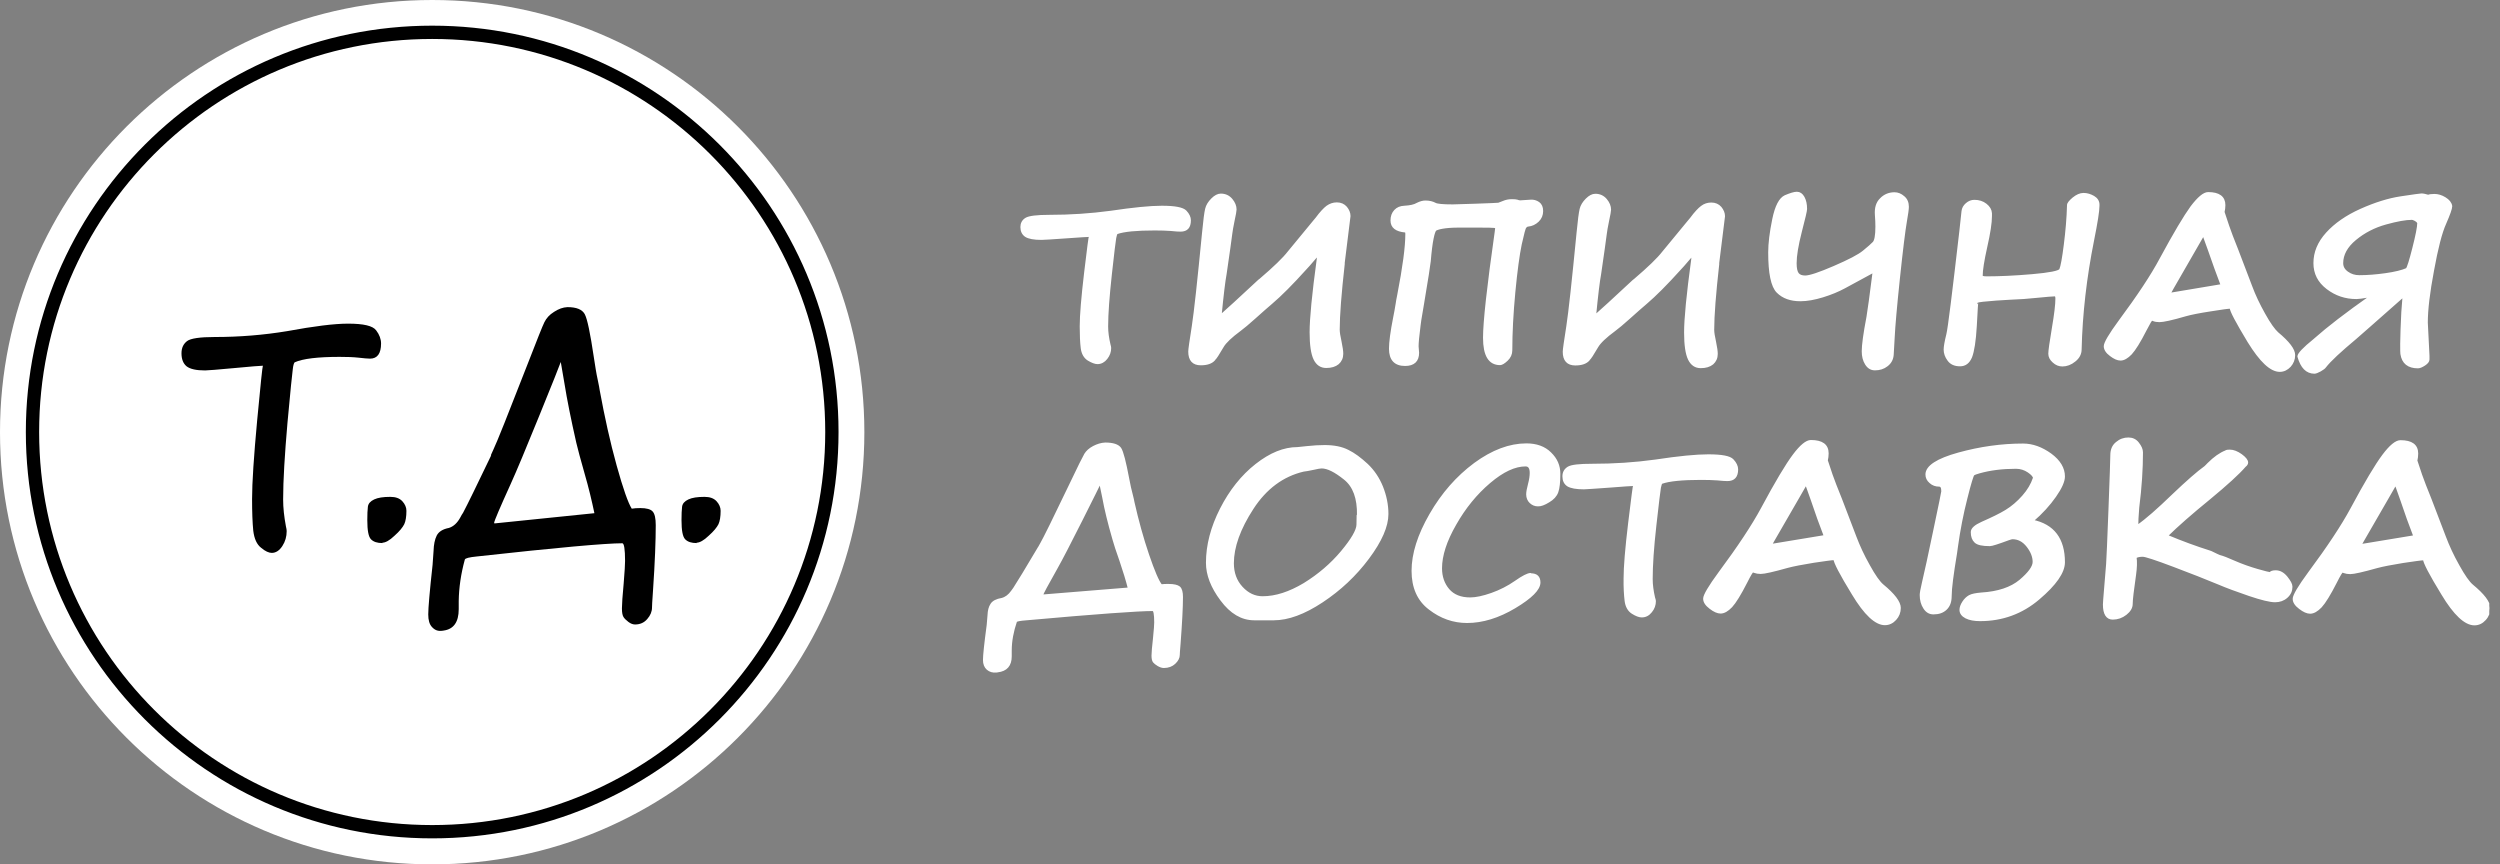 <svg width="188" height="65" viewBox="0 0 188 65" fill="none" xmlns="http://www.w3.org/2000/svg">
<rect x="0" y="0" width="188" height="65" fill="#808080" stroke="none"/>
<g clip-path="url(#clip0_1340_8916)">
<path fill-rule="evenodd" clip-rule="evenodd" d="M32.5 0C50.45 0 65 14.55 65 32.5C65 50.45 50.45 65 32.5 65C14.55 65 0 50.45 0 32.5C0 14.55 14.55 0 32.5 0Z" fill="white"/>
<path d="M22.165 27.236C22.105 27.295 22.046 27.473 22.017 27.768C21.972 28.064 21.839 29.395 21.617 31.805C21.41 34.2 21.292 36.122 21.292 37.557C21.292 38.193 21.366 38.858 21.499 39.568C21.544 39.745 21.558 39.863 21.558 39.937C21.558 40.351 21.455 40.721 21.233 41.061C21.011 41.401 20.745 41.578 20.435 41.578C20.228 41.578 19.947 41.46 19.636 41.194C19.311 40.943 19.119 40.514 19.045 39.908C18.985 39.301 18.956 38.503 18.956 37.527C18.956 36.285 19.089 34.304 19.34 31.598C19.592 28.892 19.74 27.532 19.769 27.502C19.592 27.502 18.882 27.561 17.61 27.68C16.339 27.798 15.614 27.857 15.422 27.857C14.757 27.857 14.298 27.753 14.032 27.547C13.781 27.34 13.648 27.014 13.648 26.571C13.648 26.171 13.781 25.876 14.062 25.654C14.328 25.447 15.038 25.343 16.147 25.343C17.995 25.343 19.828 25.195 21.603 24.9C23.614 24.53 25.137 24.338 26.172 24.338C27.34 24.338 28.035 24.5 28.286 24.841C28.537 25.166 28.656 25.506 28.656 25.831C28.656 26.585 28.375 26.97 27.828 26.97C27.65 26.97 27.355 26.94 26.955 26.896C26.556 26.852 26.068 26.837 25.536 26.837C23.909 26.837 22.771 26.97 22.15 27.251L22.165 27.236ZM28.759 40.839C28.375 40.839 28.094 40.751 27.902 40.558C27.709 40.366 27.621 39.893 27.621 39.109C27.621 38.68 27.635 38.34 27.665 38.104C27.695 37.867 27.857 37.69 28.138 37.557C28.419 37.424 28.818 37.364 29.351 37.364C29.75 37.364 30.046 37.468 30.253 37.69C30.46 37.912 30.563 38.163 30.563 38.414C30.563 38.858 30.504 39.198 30.4 39.42C30.282 39.656 30.046 39.952 29.661 40.292C29.291 40.647 28.981 40.81 28.759 40.81V40.839ZM36.906 34.23V34.245C36.98 34.082 37.054 33.934 37.113 33.786C37.35 33.298 38.208 31.154 39.686 27.354C40.381 25.565 40.795 24.515 40.943 24.22C41.091 23.924 41.327 23.658 41.667 23.451C42.008 23.229 42.333 23.111 42.673 23.096C43.353 23.096 43.782 23.273 43.974 23.628C44.166 23.983 44.388 25.062 44.654 26.852C44.758 27.532 44.846 28.108 44.95 28.567C45.039 28.981 45.083 29.232 45.098 29.35C45.468 31.361 45.882 33.239 46.37 34.999C46.857 36.758 47.242 37.838 47.508 38.252C47.685 38.222 47.907 38.207 48.159 38.207C48.617 38.207 48.928 38.296 49.075 38.459C49.238 38.636 49.312 38.976 49.312 39.494C49.312 40.617 49.253 42.259 49.105 44.432C49.046 45.201 49.031 45.615 49.031 45.689C49.031 45.985 48.913 46.281 48.676 46.547C48.44 46.828 48.129 46.961 47.759 46.961C47.597 46.961 47.434 46.902 47.257 46.769C47.079 46.635 46.961 46.517 46.887 46.399C46.813 46.281 46.769 46.074 46.769 45.748C46.769 45.438 46.813 44.802 46.902 43.856C46.976 42.983 47.005 42.421 47.005 42.185C47.005 41.298 46.931 40.854 46.798 40.854C45.541 40.854 41.889 41.179 35.871 41.845C35.28 41.904 34.984 41.978 34.955 42.081C34.659 43.161 34.511 44.196 34.496 45.201V45.807C34.496 46.783 34.112 47.316 33.358 47.419L33.254 47.434C32.944 47.478 32.707 47.389 32.5 47.168C32.293 46.961 32.204 46.635 32.204 46.207C32.204 45.733 32.308 44.491 32.53 42.48C32.559 42.096 32.589 41.741 32.604 41.431C32.618 40.958 32.692 40.573 32.84 40.277C32.988 39.982 33.298 39.789 33.757 39.701C34.097 39.597 34.393 39.331 34.629 38.888C34.688 38.769 34.748 38.666 34.822 38.562C35.162 37.926 35.856 36.492 36.936 34.245L36.906 34.23ZM37.187 39.361L44.699 38.592C44.506 37.675 44.27 36.669 43.959 35.605C43.649 34.54 43.457 33.771 43.338 33.298C42.939 31.539 42.643 30.06 42.451 28.862L42.17 27.221C42.081 27.487 41.534 28.848 40.544 31.287C39.553 33.727 38.843 35.428 38.4 36.403C37.587 38.193 37.172 39.168 37.158 39.316L37.172 39.346L37.187 39.361ZM52.388 40.839C52.003 40.839 51.722 40.751 51.53 40.558C51.338 40.366 51.249 39.893 51.249 39.109C51.249 38.68 51.264 38.34 51.293 38.104C51.323 37.867 51.486 37.69 51.766 37.557C52.047 37.424 52.447 37.364 52.979 37.364C53.378 37.364 53.674 37.468 53.881 37.69C54.088 37.912 54.191 38.163 54.191 38.414C54.191 38.858 54.132 39.198 54.029 39.42C53.91 39.656 53.674 39.952 53.289 40.292C52.92 40.647 52.609 40.81 52.388 40.81V40.839Z" fill="black"/>
<path d="M62.558 32.487C62.558 49.087 49.1 62.545 32.5 62.545C15.9 62.545 2.443 49.087 2.443 32.487C2.443 15.887 15.9 2.43 32.5 2.43C49.1 2.43 62.558 15.887 62.558 32.487Z" stroke="black"/>
<path d="M83.987 17.529C83.937 17.567 83.899 17.694 83.861 17.884C83.823 18.087 83.709 18.999 83.531 20.634C83.354 22.269 83.252 23.575 83.252 24.551C83.252 24.982 83.316 25.438 83.43 25.919C83.468 26.034 83.48 26.122 83.48 26.173C83.48 26.452 83.392 26.705 83.201 26.946C83.024 27.174 82.796 27.301 82.53 27.301C82.352 27.301 82.124 27.212 81.845 27.047C81.567 26.87 81.402 26.578 81.351 26.173C81.3 25.755 81.275 25.222 81.275 24.551C81.275 23.701 81.389 22.358 81.605 20.52C81.82 18.683 81.947 17.757 81.972 17.732C81.82 17.732 81.224 17.77 80.16 17.846C79.095 17.922 78.474 17.96 78.309 17.96C77.752 17.96 77.359 17.884 77.143 17.745C76.928 17.605 76.814 17.377 76.814 17.073C76.814 16.807 76.928 16.591 77.156 16.452C77.384 16.312 77.967 16.236 78.918 16.236C80.477 16.236 82.01 16.135 83.518 15.932C85.217 15.679 86.497 15.552 87.371 15.552C88.347 15.552 88.943 15.666 89.158 15.894C89.374 16.122 89.475 16.35 89.475 16.566C89.475 17.085 89.247 17.339 88.778 17.339C88.626 17.339 88.385 17.326 88.043 17.288C87.701 17.263 87.295 17.25 86.839 17.25C85.47 17.25 84.52 17.339 83.987 17.529ZM101.047 19.823C100.793 22.079 100.666 23.727 100.666 24.791C100.666 24.994 100.717 25.298 100.806 25.704C100.895 26.122 100.933 26.414 100.933 26.604C100.933 26.908 100.819 27.149 100.616 27.326C100.4 27.504 100.109 27.592 99.729 27.592C99.336 27.592 99.044 27.39 98.854 26.997C98.664 26.604 98.563 25.932 98.563 24.994C98.563 23.955 98.74 22.13 99.095 19.519L99.133 19.126C99.07 19.189 98.993 19.278 98.917 19.367C98.512 19.849 98.258 20.127 98.17 20.216L98.182 20.203C97.156 21.344 96.294 22.206 95.622 22.776C95.293 23.055 94.874 23.423 94.367 23.879C93.86 24.335 93.493 24.639 93.252 24.817C92.58 25.311 92.137 25.729 91.947 26.059C91.617 26.629 91.402 26.959 91.3 27.035H91.313C91.11 27.276 90.768 27.39 90.299 27.39C89.729 27.39 89.437 27.073 89.437 26.439C89.437 26.287 89.526 25.653 89.703 24.538C89.868 23.473 90.122 21.129 90.476 17.491C90.565 16.566 90.641 15.983 90.705 15.717C90.768 15.451 90.92 15.21 91.148 14.982C91.376 14.754 91.592 14.639 91.807 14.639C92.137 14.639 92.403 14.766 92.606 15.007C92.808 15.248 92.91 15.501 92.91 15.755C92.91 15.856 92.859 16.135 92.758 16.604C92.669 17.06 92.606 17.377 92.593 17.542C92.593 17.555 92.542 17.935 92.441 18.657L92.162 20.596C92.061 21.129 91.934 22.18 91.782 23.752C92.276 23.321 93.176 22.497 94.494 21.268C94.646 21.129 94.735 21.04 94.786 21.015C95.825 20.127 96.535 19.443 96.915 18.949C96.953 18.911 97.587 18.137 98.816 16.642C98.917 16.515 98.981 16.439 99.006 16.414C99.323 15.983 99.602 15.691 99.805 15.539C100.02 15.387 100.261 15.299 100.527 15.299C100.819 15.299 101.047 15.4 101.224 15.603C101.389 15.805 101.478 16.021 101.478 16.249L101.034 19.836L101.047 19.823ZM107.51 19.671V19.658C107.485 19.924 107.32 20.989 107.004 22.865C106.889 23.549 106.813 23.955 106.801 24.069L106.75 24.449C106.649 25.235 106.598 25.767 106.598 26.046L106.636 26.528C106.636 27.136 106.306 27.44 105.66 27.44C104.912 27.44 104.532 27.035 104.532 26.224C104.532 25.742 104.633 24.956 104.849 23.866C104.912 23.562 104.976 23.207 105.039 22.814C105.052 22.7 105.09 22.485 105.153 22.18C105.559 20.089 105.761 18.568 105.761 17.605C105.761 17.466 105.736 17.402 105.673 17.402C104.988 17.339 104.646 17.073 104.646 16.579C104.646 16.274 104.735 16.034 104.912 15.844C105.09 15.653 105.318 15.565 105.609 15.552C106.04 15.527 106.357 15.463 106.585 15.324C106.813 15.21 107.016 15.159 107.194 15.159C107.485 15.159 107.726 15.222 107.916 15.324C108.068 15.412 108.512 15.451 109.247 15.451C109.26 15.451 109.817 15.438 110.933 15.4C112.048 15.362 112.631 15.336 112.694 15.324C112.758 15.299 112.859 15.26 113.024 15.197C113.252 15.096 113.467 15.058 113.695 15.058C113.873 15.058 114.012 15.07 114.101 15.096C114.177 15.134 114.253 15.146 114.329 15.146L115.115 15.096C115.318 15.083 115.521 15.134 115.698 15.26C115.875 15.387 115.964 15.59 115.964 15.869C115.964 16.16 115.863 16.414 115.647 16.617C115.432 16.819 115.191 16.933 114.912 16.959C114.849 16.959 114.785 16.997 114.709 17.073C114.646 17.136 114.532 17.567 114.355 18.366C114.19 19.164 114.025 20.368 113.873 21.965C113.721 23.575 113.645 25.032 113.645 26.338C113.645 26.629 113.531 26.87 113.315 27.073C113.1 27.276 112.922 27.377 112.808 27.377C111.997 27.377 111.604 26.718 111.604 25.4C111.604 24.208 111.896 21.559 112.479 17.466C112.504 17.276 112.517 17.174 112.517 17.149C112.517 17.111 112.466 17.073 112.377 17.06C112.289 17.047 111.883 17.035 111.186 17.035H109.703C109.158 17.035 108.74 17.073 108.461 17.123C108.182 17.174 108.005 17.238 107.941 17.288C107.878 17.352 107.802 17.555 107.726 17.935C107.65 18.302 107.574 18.885 107.51 19.671ZM129.209 19.836C128.955 22.092 128.828 23.739 128.828 24.804C128.828 25.007 128.879 25.311 128.968 25.717C129.057 26.135 129.095 26.426 129.095 26.616C129.095 26.921 128.98 27.162 128.778 27.339C128.562 27.516 128.271 27.605 127.891 27.605C127.498 27.605 127.206 27.402 127.016 27.009C126.826 26.616 126.724 25.945 126.724 25.007C126.724 23.968 126.902 22.142 127.257 19.532L127.295 19.139C127.231 19.202 127.155 19.291 127.079 19.38C126.674 19.861 126.42 20.14 126.332 20.229L126.344 20.216C125.318 21.357 124.456 22.219 123.784 22.789C123.455 23.068 123.036 23.435 122.529 23.892C122.022 24.348 121.655 24.652 121.414 24.829C120.742 25.324 120.299 25.742 120.109 26.072C119.779 26.642 119.564 26.971 119.462 27.047H119.475C119.272 27.288 118.93 27.402 118.461 27.402C117.891 27.402 117.599 27.085 117.599 26.452C117.599 26.3 117.688 25.666 117.865 24.551C118.03 23.486 118.284 21.141 118.638 17.504C118.727 16.579 118.803 15.995 118.867 15.729C118.93 15.463 119.082 15.222 119.31 14.994C119.538 14.766 119.754 14.652 119.969 14.652C120.299 14.652 120.565 14.779 120.768 15.02C120.97 15.26 121.072 15.514 121.072 15.767C121.072 15.869 121.021 16.148 120.92 16.617C120.831 17.073 120.768 17.39 120.755 17.555C120.755 17.567 120.704 17.947 120.603 18.67L120.324 20.609C120.223 21.141 120.096 22.193 119.944 23.765C120.438 23.334 121.338 22.51 122.656 21.281C122.808 21.141 122.897 21.052 122.948 21.027C123.987 20.14 124.697 19.456 125.077 18.961C125.115 18.923 125.749 18.15 126.978 16.655C127.079 16.528 127.143 16.452 127.168 16.427C127.485 15.995 127.764 15.704 127.967 15.552C128.182 15.387 128.423 15.311 128.689 15.311C128.98 15.311 129.209 15.412 129.386 15.615C129.551 15.818 129.64 16.034 129.64 16.262L129.196 19.849L129.209 19.836ZM140.945 20.393C140.78 20.482 140.032 20.888 138.702 21.61C138.233 21.864 137.688 22.092 137.067 22.282C136.446 22.472 135.888 22.573 135.394 22.573C134.659 22.573 134.088 22.371 133.67 21.952C133.252 21.534 133.049 20.546 133.049 18.974C133.049 18.315 133.15 17.478 133.353 16.49C133.556 15.501 133.86 14.931 134.253 14.754C134.646 14.589 134.937 14.5 135.127 14.5C135.33 14.5 135.495 14.614 135.622 14.842C135.748 15.07 135.812 15.362 135.812 15.717C135.812 15.844 135.685 16.401 135.419 17.415C135.153 18.454 135.026 19.24 135.026 19.798C135.026 20.191 135.089 20.457 135.203 20.596C135.318 20.736 135.508 20.799 135.748 20.799C136.091 20.799 136.813 20.558 137.928 20.077C139.044 19.595 139.779 19.215 140.146 18.911C140.514 18.619 140.755 18.391 140.894 18.252C141.034 18.112 141.11 17.707 141.11 17.035C141.11 16.769 141.097 16.477 141.072 16.16C141.034 15.653 141.148 15.248 141.439 14.969C141.718 14.677 142.073 14.538 142.466 14.538C142.707 14.538 142.935 14.627 143.15 14.817C143.366 14.994 143.467 15.248 143.467 15.552C143.467 15.717 143.416 16.097 143.315 16.667C143.201 17.326 143.023 18.746 142.795 20.913C142.567 23.08 142.44 24.551 142.402 25.336C142.377 25.894 142.352 26.338 142.326 26.68C142.301 27.009 142.162 27.276 141.895 27.478C141.642 27.681 141.338 27.77 140.996 27.77C140.704 27.77 140.489 27.63 140.324 27.364C140.159 27.098 140.083 26.781 140.083 26.414C140.083 25.957 140.197 25.096 140.438 23.841C140.514 23.385 140.679 22.231 140.907 20.393H140.945ZM157.801 15.463C157.801 15.869 157.662 16.731 157.396 18.061C156.838 20.85 156.521 23.6 156.458 26.274C156.458 26.604 156.306 26.895 156.014 27.123C155.723 27.364 155.406 27.478 155.089 27.478C154.848 27.478 154.62 27.39 154.418 27.2C154.215 27.022 154.113 26.819 154.113 26.604C154.113 26.376 154.202 25.742 154.379 24.69C154.557 23.651 154.646 22.903 154.646 22.459C154.646 22.295 154.608 22.206 154.532 22.206C154.367 22.206 153.911 22.244 153.137 22.32C152.364 22.396 151.87 22.434 151.642 22.434C151.49 22.434 150.983 22.472 150.121 22.523C149.272 22.586 148.803 22.637 148.701 22.688C148.676 22.688 148.638 23.296 148.575 24.513C148.511 25.641 148.385 26.426 148.22 26.845C148.042 27.263 147.776 27.466 147.396 27.466C147.003 27.466 146.712 27.339 146.522 27.073C146.331 26.819 146.243 26.553 146.243 26.287C146.243 26.084 146.306 25.704 146.445 25.146C146.56 24.69 146.876 22.117 147.421 17.402L147.586 15.882C147.611 15.666 147.713 15.489 147.89 15.336C148.068 15.184 148.258 15.108 148.473 15.108C148.803 15.108 149.094 15.197 149.335 15.387C149.576 15.577 149.703 15.793 149.715 16.046V16.249C149.715 16.743 149.601 17.516 149.361 18.568C149.132 19.595 149.018 20.317 149.018 20.748C149.018 20.824 149.145 20.862 149.399 20.862C150.362 20.862 151.502 20.812 152.821 20.698C154.126 20.584 154.836 20.444 154.937 20.279C155.039 20.039 155.153 19.405 155.279 18.404C155.406 17.39 155.495 16.401 155.52 15.425C155.52 15.299 155.66 15.134 155.913 14.918C156.179 14.703 156.433 14.589 156.686 14.589C156.94 14.589 157.193 14.665 157.434 14.804C157.675 14.944 157.801 15.146 157.801 15.387V15.438V15.463ZM167.751 23.144L167.763 23.131C167.586 23.131 167.079 23.195 166.242 23.334C165.406 23.461 164.772 23.587 164.367 23.701C163.327 24.006 162.668 24.145 162.39 24.145C162.212 24.145 162.06 24.12 161.933 24.069H161.946C161.87 24.044 161.819 24.031 161.819 24.031C161.769 24.031 161.616 24.284 161.35 24.804C160.894 25.704 160.526 26.287 160.248 26.591C159.969 26.883 159.703 27.035 159.462 27.035C159.246 27.035 158.993 26.921 158.714 26.705C158.423 26.49 158.283 26.262 158.283 26.034C158.283 25.793 158.651 25.159 159.398 24.145C160.78 22.282 161.819 20.723 162.491 19.456C163.518 17.555 164.291 16.262 164.798 15.565C165.317 14.88 165.736 14.525 166.052 14.525C166.864 14.525 167.269 14.829 167.269 15.425C167.269 15.615 167.244 15.78 167.206 15.945C167.459 16.743 167.675 17.339 167.827 17.745C167.877 17.846 168.359 19.101 169.284 21.534C169.525 22.193 169.855 22.89 170.26 23.613C170.666 24.348 171.008 24.817 171.261 25.045C172.098 25.742 172.516 26.287 172.516 26.705C172.516 27.022 172.402 27.301 172.199 27.529C171.984 27.757 171.73 27.884 171.439 27.884C170.767 27.884 169.994 27.149 169.094 25.691C168.207 24.221 167.751 23.372 167.751 23.131V23.144ZM167.079 21.458C166.762 20.634 166.445 19.747 166.116 18.797C165.85 18.049 165.71 17.669 165.697 17.643C165.659 17.707 164.899 19.037 163.391 21.648C163.264 21.876 163.175 22.028 163.137 22.105L167.079 21.445V21.458ZM184.328 15.501C184.328 15.679 184.176 16.11 183.872 16.807C183.568 17.478 183.264 18.657 182.96 20.33C182.643 22.003 182.491 23.308 182.491 24.259L182.617 26.756V27.035C182.617 27.162 182.516 27.288 182.326 27.415C182.136 27.542 181.958 27.618 181.832 27.618C181.109 27.618 180.691 27.288 180.59 26.616L180.577 26.376C180.564 26.198 180.577 25.679 180.602 24.779C180.628 23.879 180.678 23.042 180.754 22.244C180.488 22.472 179.639 23.22 178.182 24.513C177.599 25.032 177.244 25.336 177.142 25.425C175.989 26.388 175.216 27.098 174.836 27.592C174.798 27.656 174.671 27.744 174.481 27.858C174.291 27.96 174.138 28.023 174.05 28.023C173.467 28.023 173.074 27.618 172.846 26.807C172.846 26.616 173.239 26.198 174.024 25.564L174.126 25.476C175.038 24.665 176.432 23.587 178.321 22.257C178.258 22.257 178.182 22.269 178.093 22.295C177.649 22.371 177.358 22.409 177.206 22.409C176.382 22.409 175.659 22.168 175.013 21.674C174.367 21.179 174.05 20.558 174.05 19.785C174.05 18.987 174.354 18.239 174.988 17.542C175.609 16.857 176.458 16.262 177.535 15.78C178.612 15.299 179.614 14.982 180.552 14.842C181.489 14.703 181.996 14.627 182.098 14.627C182.225 14.627 182.389 14.665 182.605 14.728C182.681 14.69 182.833 14.665 183.061 14.665C183.327 14.665 183.593 14.741 183.86 14.906C184.126 15.07 184.29 15.26 184.328 15.501ZM181.832 16.718C181.806 16.667 181.743 16.604 181.629 16.541C181.515 16.477 181.426 16.452 181.375 16.452C180.919 16.452 180.26 16.566 179.398 16.807C178.536 17.047 177.776 17.44 177.117 17.985C176.458 18.53 176.128 19.139 176.128 19.785C176.128 20.077 176.255 20.305 176.521 20.495C176.787 20.685 177.079 20.774 177.421 20.774C178.029 20.774 178.688 20.723 179.398 20.622C180.108 20.52 180.64 20.393 181.008 20.229H180.995C181.084 20.127 181.249 19.608 181.489 18.657C181.73 17.707 181.857 17.073 181.857 16.769V16.705L181.832 16.718Z" fill="white"/>
<path d="M184.328 15.501C184.328 15.679 184.176 16.11 183.872 16.807C183.568 17.478 183.264 18.657 182.96 20.33C182.643 22.003 182.491 23.308 182.491 24.259L182.617 26.756V27.035C182.617 27.162 182.516 27.288 182.326 27.415C182.136 27.542 181.958 27.618 181.832 27.618C181.109 27.618 180.691 27.288 180.59 26.616L180.577 26.376C180.564 26.198 180.577 25.679 180.602 24.779C180.628 23.879 180.678 23.042 180.754 22.244C180.488 22.472 179.639 23.22 178.182 24.513C177.599 25.032 177.244 25.336 177.142 25.425C175.989 26.388 175.216 27.098 174.836 27.592C174.798 27.656 174.671 27.744 174.481 27.858C174.291 27.96 174.138 28.023 174.05 28.023C173.467 28.023 173.074 27.618 172.846 26.807C172.846 26.616 173.239 26.198 174.024 25.564L174.126 25.476C175.038 24.665 176.432 23.587 178.321 22.257C178.258 22.257 178.182 22.269 178.093 22.295C177.649 22.371 177.358 22.409 177.206 22.409C176.382 22.409 175.659 22.168 175.013 21.674C174.367 21.179 174.05 20.558 174.05 19.785C174.05 18.987 174.354 18.239 174.988 17.542C175.609 16.857 176.458 16.262 177.535 15.78C178.612 15.299 179.614 14.982 180.552 14.842C181.489 14.703 181.996 14.627 182.098 14.627C182.225 14.627 182.389 14.665 182.605 14.728C182.681 14.69 182.833 14.665 183.061 14.665C183.327 14.665 183.593 14.741 183.86 14.906C184.126 15.07 184.29 15.26 184.328 15.501ZM184.328 15.501V15.514M83.987 17.529C83.937 17.567 83.899 17.694 83.861 17.884C83.823 18.087 83.709 18.999 83.531 20.634C83.354 22.269 83.252 23.575 83.252 24.551C83.252 24.982 83.316 25.438 83.43 25.919C83.468 26.034 83.48 26.122 83.48 26.173C83.48 26.452 83.392 26.705 83.201 26.946C83.024 27.174 82.796 27.301 82.53 27.301C82.352 27.301 82.124 27.212 81.845 27.047C81.567 26.87 81.402 26.578 81.351 26.173C81.3 25.755 81.275 25.222 81.275 24.551C81.275 23.701 81.389 22.358 81.605 20.52C81.82 18.683 81.947 17.757 81.972 17.732C81.82 17.732 81.224 17.77 80.16 17.846C79.095 17.922 78.474 17.96 78.309 17.96C77.752 17.96 77.359 17.884 77.143 17.745C76.928 17.605 76.814 17.377 76.814 17.073C76.814 16.807 76.928 16.591 77.156 16.452C77.384 16.312 77.967 16.236 78.918 16.236C80.477 16.236 82.01 16.135 83.518 15.932C85.217 15.679 86.497 15.552 87.371 15.552C88.347 15.552 88.943 15.666 89.158 15.894C89.374 16.122 89.475 16.35 89.475 16.566C89.475 17.085 89.247 17.339 88.778 17.339C88.626 17.339 88.385 17.326 88.043 17.288C87.701 17.263 87.295 17.25 86.839 17.25C85.47 17.25 84.52 17.339 83.987 17.529ZM101.047 19.823C100.793 22.079 100.666 23.727 100.666 24.791C100.666 24.994 100.717 25.298 100.806 25.704C100.895 26.122 100.933 26.414 100.933 26.604C100.933 26.908 100.819 27.149 100.616 27.326C100.4 27.504 100.109 27.592 99.729 27.592C99.336 27.592 99.044 27.39 98.854 26.997C98.664 26.604 98.563 25.932 98.563 24.994C98.563 23.955 98.74 22.13 99.095 19.519L99.133 19.126C99.07 19.189 98.993 19.278 98.917 19.367C98.512 19.849 98.258 20.127 98.17 20.216L98.182 20.203C97.156 21.344 96.294 22.206 95.622 22.776C95.293 23.055 94.874 23.423 94.367 23.879C93.86 24.335 93.493 24.639 93.252 24.817C92.58 25.311 92.137 25.729 91.947 26.059C91.617 26.629 91.402 26.959 91.3 27.035H91.313C91.11 27.276 90.768 27.39 90.299 27.39C89.729 27.39 89.437 27.073 89.437 26.439C89.437 26.287 89.526 25.653 89.703 24.538C89.868 23.473 90.122 21.129 90.476 17.491C90.565 16.566 90.641 15.983 90.705 15.717C90.768 15.451 90.92 15.21 91.148 14.982C91.376 14.754 91.592 14.639 91.807 14.639C92.137 14.639 92.403 14.766 92.606 15.007C92.808 15.248 92.91 15.501 92.91 15.755C92.91 15.856 92.859 16.135 92.758 16.604C92.669 17.06 92.606 17.377 92.593 17.542C92.593 17.555 92.542 17.935 92.441 18.657L92.162 20.596C92.061 21.129 91.934 22.18 91.782 23.752C92.276 23.321 93.176 22.497 94.494 21.268C94.646 21.129 94.735 21.04 94.786 21.015C95.825 20.127 96.535 19.443 96.915 18.949C96.953 18.911 97.587 18.137 98.816 16.642C98.917 16.515 98.981 16.439 99.006 16.414C99.323 15.983 99.602 15.691 99.805 15.539C100.02 15.387 100.261 15.299 100.527 15.299C100.819 15.299 101.047 15.4 101.224 15.603C101.389 15.805 101.478 16.021 101.478 16.249L101.034 19.836L101.047 19.823ZM107.51 19.671V19.658C107.485 19.924 107.32 20.989 107.004 22.865C106.889 23.549 106.813 23.955 106.801 24.069L106.75 24.449C106.649 25.235 106.598 25.767 106.598 26.046L106.636 26.528C106.636 27.136 106.306 27.44 105.66 27.44C104.912 27.44 104.532 27.035 104.532 26.224C104.532 25.742 104.633 24.956 104.849 23.866C104.912 23.562 104.976 23.207 105.039 22.814C105.052 22.7 105.09 22.485 105.153 22.18C105.559 20.089 105.761 18.568 105.761 17.605C105.761 17.466 105.736 17.402 105.673 17.402C104.988 17.339 104.646 17.073 104.646 16.579C104.646 16.274 104.735 16.034 104.912 15.844C105.09 15.653 105.318 15.565 105.609 15.552C106.04 15.527 106.357 15.463 106.585 15.324C106.813 15.21 107.016 15.159 107.194 15.159C107.485 15.159 107.726 15.222 107.916 15.324C108.068 15.412 108.512 15.451 109.247 15.451C109.26 15.451 109.817 15.438 110.933 15.4C112.048 15.362 112.631 15.336 112.694 15.324C112.758 15.299 112.859 15.26 113.024 15.197C113.252 15.096 113.467 15.058 113.695 15.058C113.873 15.058 114.012 15.07 114.101 15.096C114.177 15.134 114.253 15.146 114.329 15.146L115.115 15.096C115.318 15.083 115.521 15.134 115.698 15.26C115.875 15.387 115.964 15.59 115.964 15.869C115.964 16.16 115.863 16.414 115.647 16.617C115.432 16.819 115.191 16.933 114.912 16.959C114.849 16.959 114.785 16.997 114.709 17.073C114.646 17.136 114.532 17.567 114.355 18.366C114.19 19.164 114.025 20.368 113.873 21.965C113.721 23.575 113.645 25.032 113.645 26.338C113.645 26.629 113.531 26.87 113.315 27.073C113.1 27.276 112.922 27.377 112.808 27.377C111.997 27.377 111.604 26.718 111.604 25.4C111.604 24.208 111.896 21.559 112.479 17.466C112.504 17.276 112.517 17.174 112.517 17.149C112.517 17.111 112.466 17.073 112.377 17.06C112.289 17.047 111.883 17.035 111.186 17.035H109.703C109.158 17.035 108.74 17.073 108.461 17.123C108.182 17.174 108.005 17.238 107.941 17.288C107.878 17.352 107.802 17.555 107.726 17.935C107.65 18.302 107.574 18.885 107.51 19.671ZM129.209 19.836C128.955 22.092 128.828 23.739 128.828 24.804C128.828 25.007 128.879 25.311 128.968 25.717C129.057 26.135 129.095 26.426 129.095 26.616C129.095 26.921 128.98 27.162 128.778 27.339C128.562 27.516 128.271 27.605 127.891 27.605C127.498 27.605 127.206 27.402 127.016 27.009C126.826 26.616 126.724 25.945 126.724 25.007C126.724 23.968 126.902 22.142 127.257 19.532L127.295 19.139C127.231 19.202 127.155 19.291 127.079 19.38C126.674 19.861 126.42 20.14 126.332 20.229L126.344 20.216C125.318 21.357 124.456 22.219 123.784 22.789C123.455 23.068 123.036 23.435 122.529 23.892C122.022 24.348 121.655 24.652 121.414 24.829C120.742 25.324 120.299 25.742 120.109 26.072C119.779 26.642 119.564 26.971 119.462 27.047H119.475C119.272 27.288 118.93 27.402 118.461 27.402C117.891 27.402 117.599 27.085 117.599 26.452C117.599 26.3 117.688 25.666 117.865 24.551C118.03 23.486 118.284 21.141 118.638 17.504C118.727 16.579 118.803 15.995 118.867 15.729C118.93 15.463 119.082 15.222 119.31 14.994C119.538 14.766 119.754 14.652 119.969 14.652C120.299 14.652 120.565 14.779 120.768 15.02C120.97 15.26 121.072 15.514 121.072 15.767C121.072 15.869 121.021 16.148 120.92 16.617C120.831 17.073 120.768 17.39 120.755 17.555C120.755 17.567 120.704 17.947 120.603 18.67L120.324 20.609C120.223 21.141 120.096 22.193 119.944 23.765C120.438 23.334 121.338 22.51 122.656 21.281C122.808 21.141 122.897 21.052 122.948 21.027C123.987 20.14 124.697 19.456 125.077 18.961C125.115 18.923 125.749 18.15 126.978 16.655C127.079 16.528 127.143 16.452 127.168 16.427C127.485 15.995 127.764 15.704 127.967 15.552C128.182 15.387 128.423 15.311 128.689 15.311C128.98 15.311 129.209 15.412 129.386 15.615C129.551 15.818 129.64 16.034 129.64 16.262L129.196 19.849L129.209 19.836ZM140.945 20.393C140.78 20.482 140.032 20.888 138.702 21.61C138.233 21.864 137.688 22.092 137.067 22.282C136.446 22.472 135.888 22.573 135.394 22.573C134.659 22.573 134.088 22.371 133.67 21.952C133.252 21.534 133.049 20.546 133.049 18.974C133.049 18.315 133.15 17.478 133.353 16.49C133.556 15.501 133.86 14.931 134.253 14.754C134.646 14.589 134.937 14.5 135.127 14.5C135.33 14.5 135.495 14.614 135.622 14.842C135.748 15.07 135.812 15.362 135.812 15.717C135.812 15.844 135.685 16.401 135.419 17.415C135.153 18.454 135.026 19.24 135.026 19.798C135.026 20.191 135.089 20.457 135.203 20.596C135.318 20.736 135.508 20.799 135.748 20.799C136.091 20.799 136.813 20.558 137.928 20.077C139.044 19.595 139.779 19.215 140.146 18.911C140.514 18.619 140.755 18.391 140.894 18.252C141.034 18.112 141.11 17.707 141.11 17.035C141.11 16.769 141.097 16.477 141.072 16.16C141.034 15.653 141.148 15.248 141.439 14.969C141.718 14.677 142.073 14.538 142.466 14.538C142.707 14.538 142.935 14.627 143.15 14.817C143.366 14.994 143.467 15.248 143.467 15.552C143.467 15.717 143.416 16.097 143.315 16.667C143.201 17.326 143.023 18.746 142.795 20.913C142.567 23.08 142.44 24.551 142.402 25.336C142.377 25.894 142.352 26.338 142.326 26.68C142.301 27.009 142.162 27.276 141.895 27.478C141.642 27.681 141.338 27.77 140.996 27.77C140.704 27.77 140.489 27.63 140.324 27.364C140.159 27.098 140.083 26.781 140.083 26.414C140.083 25.957 140.197 25.096 140.438 23.841C140.514 23.385 140.679 22.231 140.907 20.393H140.945ZM157.801 15.463C157.801 15.869 157.662 16.731 157.396 18.061C156.838 20.85 156.521 23.6 156.458 26.274C156.458 26.604 156.306 26.895 156.014 27.123C155.723 27.364 155.406 27.478 155.089 27.478C154.848 27.478 154.62 27.39 154.418 27.2C154.215 27.022 154.113 26.819 154.113 26.604C154.113 26.376 154.202 25.742 154.379 24.69C154.557 23.651 154.646 22.903 154.646 22.459C154.646 22.295 154.608 22.206 154.532 22.206C154.367 22.206 153.911 22.244 153.137 22.32C152.364 22.396 151.87 22.434 151.642 22.434C151.49 22.434 150.983 22.472 150.121 22.523C149.272 22.586 148.803 22.637 148.701 22.688C148.676 22.688 148.638 23.296 148.575 24.513C148.511 25.641 148.385 26.426 148.22 26.845C148.042 27.263 147.776 27.466 147.396 27.466C147.003 27.466 146.712 27.339 146.522 27.073C146.331 26.819 146.243 26.553 146.243 26.287C146.243 26.084 146.306 25.704 146.445 25.146C146.56 24.69 146.876 22.117 147.421 17.402L147.586 15.882C147.611 15.666 147.713 15.489 147.89 15.336C148.068 15.184 148.258 15.108 148.473 15.108C148.803 15.108 149.094 15.197 149.335 15.387C149.576 15.577 149.703 15.793 149.715 16.046V16.249C149.715 16.743 149.601 17.516 149.361 18.568C149.132 19.595 149.018 20.317 149.018 20.748C149.018 20.824 149.145 20.862 149.399 20.862C150.362 20.862 151.502 20.812 152.821 20.698C154.126 20.584 154.836 20.444 154.937 20.279C155.039 20.039 155.153 19.405 155.279 18.404C155.406 17.39 155.495 16.401 155.52 15.425C155.52 15.299 155.66 15.134 155.913 14.918C156.179 14.703 156.433 14.589 156.686 14.589C156.94 14.589 157.193 14.665 157.434 14.804C157.675 14.944 157.801 15.146 157.801 15.387V15.438V15.463ZM167.751 23.144L167.763 23.131C167.586 23.131 167.079 23.195 166.242 23.334C165.406 23.461 164.772 23.587 164.367 23.701C163.327 24.006 162.668 24.145 162.39 24.145C162.212 24.145 162.06 24.12 161.933 24.069H161.946C161.87 24.044 161.819 24.031 161.819 24.031C161.769 24.031 161.616 24.284 161.35 24.804C160.894 25.704 160.526 26.287 160.248 26.591C159.969 26.883 159.703 27.035 159.462 27.035C159.246 27.035 158.993 26.921 158.714 26.705C158.423 26.49 158.283 26.262 158.283 26.034C158.283 25.793 158.651 25.159 159.398 24.145C160.78 22.282 161.819 20.723 162.491 19.456C163.518 17.555 164.291 16.262 164.798 15.565C165.317 14.88 165.736 14.525 166.052 14.525C166.864 14.525 167.269 14.829 167.269 15.425C167.269 15.615 167.244 15.78 167.206 15.945C167.459 16.743 167.675 17.339 167.827 17.745C167.877 17.846 168.359 19.101 169.284 21.534C169.525 22.193 169.855 22.89 170.26 23.613C170.666 24.348 171.008 24.817 171.261 25.045C172.098 25.742 172.516 26.287 172.516 26.705C172.516 27.022 172.402 27.301 172.199 27.529C171.984 27.757 171.73 27.884 171.439 27.884C170.767 27.884 169.994 27.149 169.094 25.691C168.207 24.221 167.751 23.372 167.751 23.131V23.144ZM167.079 21.458C166.762 20.634 166.445 19.747 166.116 18.797C165.85 18.049 165.71 17.669 165.697 17.643C165.659 17.707 164.899 19.037 163.391 21.648C163.264 21.876 163.175 22.028 163.137 22.105L167.079 21.445V21.458ZM181.832 16.718C181.806 16.667 181.743 16.604 181.629 16.541C181.515 16.477 181.426 16.452 181.375 16.452C180.919 16.452 180.26 16.566 179.398 16.807C178.536 17.047 177.776 17.44 177.117 17.985C176.458 18.53 176.128 19.139 176.128 19.785C176.128 20.077 176.255 20.305 176.521 20.495C176.787 20.685 177.079 20.774 177.421 20.774C178.029 20.774 178.688 20.723 179.398 20.622C180.108 20.52 180.64 20.393 181.008 20.229H180.995C181.084 20.127 181.249 19.608 181.489 18.657C181.73 17.707 181.857 17.073 181.857 16.769V16.705L181.832 16.718Z" stroke="white" stroke-width="0.161" stroke-miterlimit="22.926" stroke-linecap="round" stroke-linejoin="round"/>
<path d="M78.119 41.192V41.205C78.183 41.09 78.246 40.976 78.296 40.888C78.499 40.545 79.247 39.037 80.527 36.363C81.123 35.108 81.49 34.373 81.617 34.158C81.744 33.955 81.947 33.765 82.238 33.613C82.53 33.461 82.821 33.372 83.113 33.359C83.696 33.359 84.076 33.486 84.241 33.727C84.406 33.98 84.596 34.728 84.836 35.995C84.925 36.477 85.014 36.87 85.103 37.2C85.179 37.491 85.217 37.668 85.229 37.757C85.546 39.164 85.914 40.495 86.332 41.724C86.75 42.954 87.08 43.727 87.32 44.018C87.485 43.993 87.675 43.993 87.878 43.993C88.271 43.993 88.537 44.056 88.677 44.17C88.816 44.297 88.879 44.538 88.879 44.893C88.879 45.678 88.816 46.832 88.702 48.365C88.651 48.91 88.639 49.202 88.639 49.253C88.639 49.455 88.537 49.658 88.322 49.861C88.119 50.051 87.853 50.153 87.523 50.153C87.384 50.153 87.245 50.102 87.092 50.013C86.94 49.924 86.839 49.836 86.775 49.76C86.712 49.684 86.674 49.531 86.674 49.303C86.674 49.088 86.712 48.644 86.788 47.972C86.852 47.352 86.877 46.971 86.877 46.806C86.877 46.185 86.814 45.869 86.7 45.869C85.597 45.869 82.428 46.097 77.194 46.566C76.687 46.604 76.421 46.654 76.395 46.73C76.142 47.478 76.002 48.213 76.002 48.923V49.354C76.002 50.038 75.673 50.406 75.014 50.482L74.925 50.495C74.659 50.52 74.444 50.457 74.266 50.305C74.089 50.153 74 49.924 74 49.633C74 49.291 74.089 48.429 74.279 47.009C74.304 46.743 74.329 46.49 74.342 46.261C74.355 45.932 74.418 45.653 74.558 45.45C74.684 45.248 74.951 45.108 75.344 45.045C75.635 44.969 75.888 44.779 76.104 44.474C76.155 44.398 76.205 44.322 76.269 44.246C76.56 43.803 77.168 42.801 78.106 41.217L78.119 41.192ZM78.36 44.791L84.9 44.259C84.735 43.613 84.519 42.916 84.266 42.168C84 41.42 83.823 40.875 83.734 40.545C83.379 39.316 83.125 38.277 82.973 37.428L82.733 36.274C82.644 36.464 82.175 37.415 81.313 39.126C80.451 40.837 79.83 42.041 79.45 42.713C78.74 43.968 78.373 44.652 78.36 44.753L78.373 44.779L78.36 44.791ZM95.799 46.566H94.317C93.391 46.566 92.568 46.084 91.845 45.108C91.123 44.145 90.768 43.22 90.768 42.32C90.768 41.002 91.123 39.646 91.82 38.277C92.517 36.908 93.404 35.793 94.469 34.956C95.533 34.12 96.56 33.701 97.574 33.701C97.612 33.701 97.853 33.676 98.309 33.625C98.765 33.575 99.209 33.549 99.614 33.549C100.312 33.549 100.895 33.663 101.363 33.904C101.832 34.132 102.301 34.487 102.796 34.944C103.277 35.4 103.657 35.957 103.924 36.617C104.19 37.288 104.329 37.96 104.329 38.657C104.329 39.57 103.848 40.672 102.884 41.965C101.921 43.258 100.755 44.348 99.412 45.235C98.068 46.122 96.864 46.566 95.787 46.566H95.799ZM102.124 38.746C102.149 37.478 101.82 36.553 101.11 35.995C100.413 35.438 99.843 35.146 99.386 35.146C99.272 35.146 99.07 35.184 98.791 35.248C98.436 35.324 98.17 35.374 98.017 35.387C96.459 35.755 95.178 36.705 94.19 38.226C93.201 39.747 92.707 41.129 92.707 42.358C92.707 43.093 92.935 43.701 93.379 44.183C93.835 44.677 94.355 44.918 94.95 44.918C95.939 44.918 96.978 44.576 98.081 43.917C99.171 43.245 100.121 42.434 100.895 41.509C101.68 40.571 102.073 39.886 102.086 39.468L102.099 38.758L102.124 38.746ZM115.128 43.194C115.546 43.194 115.761 43.397 115.761 43.803C115.761 44.31 115.14 44.931 113.911 45.666C112.681 46.401 111.477 46.769 110.324 46.769C109.297 46.769 108.36 46.439 107.51 45.78C106.649 45.133 106.23 44.17 106.23 42.928C106.23 41.648 106.674 40.241 107.574 38.682C108.474 37.123 109.576 35.869 110.907 34.88C112.238 33.904 113.531 33.423 114.785 33.423C115.533 33.423 116.142 33.638 116.585 34.082C117.041 34.525 117.257 35.032 117.257 35.628C117.257 36.262 117.206 36.718 117.105 36.997C117.003 37.276 116.788 37.516 116.458 37.706C116.129 37.909 115.863 38.011 115.647 37.998C115.432 37.998 115.254 37.922 115.09 37.77C114.937 37.63 114.849 37.415 114.849 37.174C114.849 36.997 114.899 36.743 114.988 36.401C115.077 36.072 115.115 35.78 115.115 35.565C115.115 35.184 114.988 34.994 114.722 34.994C113.911 34.994 113.011 35.412 112.01 36.262C111.008 37.111 110.147 38.163 109.437 39.417C108.714 40.672 108.36 41.775 108.36 42.738C108.36 43.372 108.55 43.917 108.917 44.348C109.297 44.791 109.842 45.007 110.565 45.007C110.983 45.007 111.528 44.893 112.175 44.665C112.821 44.436 113.417 44.132 113.962 43.752C114.519 43.359 114.899 43.169 115.102 43.169L115.128 43.194ZM124.963 36.287C124.912 36.325 124.861 36.452 124.823 36.654C124.785 36.857 124.671 37.795 124.481 39.493C124.291 41.179 124.202 42.523 124.202 43.537C124.202 43.98 124.266 44.449 124.38 44.943C124.418 45.07 124.443 45.146 124.443 45.197C124.443 45.488 124.354 45.755 124.152 45.995C123.961 46.236 123.733 46.35 123.455 46.35C123.277 46.35 123.036 46.261 122.757 46.084C122.479 45.907 122.301 45.602 122.25 45.172C122.2 44.741 122.162 44.183 122.174 43.498C122.174 42.624 122.288 41.242 122.517 39.341C122.745 37.44 122.871 36.49 122.897 36.464C122.745 36.464 122.124 36.502 121.021 36.591C119.918 36.667 119.285 36.718 119.107 36.718C118.537 36.718 118.131 36.642 117.903 36.502C117.675 36.35 117.574 36.122 117.574 35.818C117.574 35.539 117.688 35.324 117.929 35.172C118.169 35.02 118.778 34.956 119.741 34.956C121.351 34.956 122.935 34.855 124.494 34.639C126.243 34.373 127.561 34.246 128.461 34.246C129.475 34.246 130.083 34.361 130.299 34.601C130.514 34.829 130.628 35.07 130.628 35.298C130.628 35.831 130.387 36.097 129.906 36.097C129.754 36.097 129.5 36.084 129.158 36.046C128.803 36.021 128.397 36.008 127.916 36.008C126.496 36.008 125.52 36.109 124.975 36.3L124.963 36.287ZM137.928 42.054L137.941 42.041C137.751 42.041 137.231 42.117 136.369 42.244C135.508 42.383 134.861 42.51 134.43 42.624C133.353 42.928 132.681 43.08 132.402 43.08C132.225 43.08 132.073 43.055 131.934 43.004H131.946C131.857 42.979 131.819 42.966 131.807 42.966C131.756 42.966 131.591 43.232 131.325 43.765C130.856 44.69 130.476 45.298 130.197 45.602C129.906 45.907 129.639 46.059 129.386 46.059C129.171 46.059 128.904 45.945 128.613 45.717C128.309 45.488 128.157 45.26 128.157 45.019C128.157 44.766 128.537 44.12 129.31 43.068C130.742 41.141 131.807 39.532 132.504 38.239C133.556 36.274 134.354 34.944 134.887 34.234C135.419 33.524 135.85 33.169 136.179 33.169C137.016 33.169 137.434 33.473 137.434 34.094C137.434 34.284 137.409 34.462 137.371 34.627C137.637 35.45 137.852 36.072 138.017 36.477C138.068 36.578 138.575 37.871 139.525 40.381C139.779 41.052 140.108 41.775 140.539 42.535C140.957 43.296 141.3 43.777 141.566 44.005C142.428 44.715 142.859 45.286 142.859 45.717C142.859 46.046 142.745 46.337 142.529 46.566C142.314 46.806 142.047 46.933 141.743 46.933C141.059 46.933 140.248 46.185 139.335 44.665C138.41 43.156 137.954 42.269 137.954 42.028L137.928 42.054ZM137.231 40.317C136.902 39.468 136.572 38.556 136.243 37.567C135.977 36.794 135.824 36.401 135.812 36.388C135.774 36.452 134.988 37.833 133.429 40.52C133.29 40.761 133.201 40.913 133.163 40.989L137.231 40.317ZM152.96 35.995V35.957C152.96 35.818 152.82 35.653 152.542 35.463C152.263 35.273 151.946 35.172 151.604 35.172C150.577 35.172 149.665 35.286 148.853 35.514C148.613 35.577 148.461 35.641 148.397 35.691C148.334 35.755 148.144 36.35 147.865 37.478C147.573 38.619 147.333 39.836 147.155 41.129L147.092 41.585C146.826 43.182 146.686 44.259 146.686 44.817C146.686 45.248 146.572 45.564 146.331 45.793C146.091 46.021 145.786 46.122 145.393 46.122C145.115 46.122 144.886 45.995 144.709 45.717C144.532 45.45 144.443 45.121 144.443 44.741C144.443 44.614 144.494 44.31 144.608 43.828C144.785 43.08 145.077 41.762 145.469 39.861C145.875 37.96 146.065 36.984 146.065 36.946C146.065 36.654 145.989 36.515 145.824 36.515C145.571 36.515 145.343 36.439 145.153 36.262C144.963 36.097 144.874 35.907 144.874 35.679C144.874 35.083 145.685 34.551 147.295 34.107C148.904 33.663 150.526 33.435 152.136 33.435C152.846 33.435 153.53 33.689 154.202 34.17C154.874 34.665 155.203 35.222 155.203 35.831C155.203 36.186 154.988 36.68 154.544 37.314C154.101 37.947 153.543 38.568 152.846 39.164C154.417 39.493 155.203 40.533 155.203 42.282C155.203 43.03 154.57 43.942 153.302 45.019C152.035 46.097 150.564 46.629 148.904 46.629C148.473 46.629 148.118 46.566 147.84 46.426C147.573 46.287 147.434 46.097 147.434 45.869C147.434 45.691 147.497 45.501 147.637 45.286C147.764 45.083 147.928 44.931 148.106 44.829C148.296 44.728 148.575 44.677 148.98 44.639C150.26 44.563 151.236 44.234 151.921 43.663C152.592 43.093 152.935 42.624 152.935 42.257C152.935 41.864 152.782 41.471 152.466 41.065C152.149 40.66 151.769 40.469 151.338 40.469C151.287 40.469 151.198 40.495 151.046 40.545C150.26 40.837 149.791 40.989 149.639 40.989C149.082 40.989 148.727 40.913 148.549 40.748C148.372 40.584 148.283 40.343 148.283 40.013C148.283 39.772 148.537 39.544 149.044 39.316C149.791 38.986 150.4 38.695 150.856 38.416C151.312 38.137 151.743 37.77 152.136 37.326C152.529 36.883 152.795 36.426 152.947 35.97L152.96 35.995ZM160.59 41.902C160.64 42.244 160.628 42.675 160.552 43.22C160.387 44.373 160.298 45.108 160.298 45.425C160.298 45.691 160.146 45.945 159.855 46.173C159.563 46.401 159.234 46.515 158.879 46.515C158.448 46.515 158.22 46.16 158.22 45.463C158.22 45.387 158.245 44.981 158.308 44.272L158.46 42.421C158.486 42.054 158.549 40.672 158.638 38.289C158.727 35.907 158.777 34.551 158.777 34.221C158.777 33.828 158.904 33.524 159.17 33.309C159.436 33.08 159.728 32.979 160.057 32.979C160.349 32.979 160.602 33.093 160.78 33.334C160.97 33.575 161.071 33.803 161.071 34.018C161.071 35.26 160.983 36.642 160.793 38.15V38.137C160.742 38.771 160.716 39.24 160.716 39.57C161.401 39.101 162.288 38.315 163.403 37.237C164.481 36.211 165.292 35.501 165.824 35.121C165.888 35.07 165.964 34.981 166.065 34.88C166.521 34.424 166.965 34.107 167.396 33.942H167.383C167.446 33.904 167.548 33.892 167.675 33.892C167.953 33.892 168.232 34.006 168.536 34.221C168.828 34.437 168.98 34.627 168.98 34.779C168.98 34.88 168.917 34.969 168.815 35.045C168.334 35.602 167.446 36.414 166.141 37.491C164.772 38.606 163.72 39.532 162.947 40.292C164.062 40.761 165.14 41.154 166.179 41.483C166.179 41.483 166.217 41.496 166.28 41.521C166.623 41.686 166.825 41.788 166.901 41.813C167.155 41.876 167.51 42.016 167.991 42.231C168.6 42.497 169.183 42.7 169.753 42.865C170.323 43.03 170.653 43.106 170.716 43.106C170.767 43.017 170.906 42.966 171.135 42.966C171.439 42.966 171.705 43.118 171.946 43.41C172.187 43.714 172.313 43.942 172.313 44.12C172.313 44.424 172.199 44.677 171.958 44.893C171.718 45.108 171.426 45.209 171.084 45.209C170.716 45.209 170.083 45.057 169.145 44.741C168.22 44.424 167.459 44.145 166.838 43.879C165.926 43.498 164.798 43.055 163.454 42.548C162.111 42.041 161.338 41.788 161.135 41.788C160.907 41.788 160.729 41.826 160.59 41.902ZM182.263 42.066L182.275 42.054C182.085 42.054 181.565 42.13 180.704 42.257C179.842 42.396 179.195 42.523 178.764 42.637C177.687 42.941 177.015 43.093 176.737 43.093C176.559 43.093 176.407 43.068 176.268 43.017H176.28C176.192 42.992 176.154 42.979 176.141 42.979C176.09 42.979 175.925 43.245 175.659 43.777C175.19 44.703 174.81 45.311 174.531 45.615C174.24 45.919 173.974 46.071 173.72 46.071C173.505 46.071 173.239 45.957 172.947 45.729C172.643 45.501 172.491 45.273 172.491 45.032C172.491 44.779 172.871 44.132 173.644 43.08C175.076 41.154 176.141 39.544 176.838 38.251C177.89 36.287 178.688 34.956 179.221 34.246C179.753 33.537 180.184 33.182 180.514 33.182C181.35 33.182 181.768 33.486 181.768 34.107C181.768 34.297 181.743 34.474 181.705 34.639C181.971 35.463 182.186 36.084 182.351 36.49C182.402 36.591 182.909 37.884 183.859 40.393C184.113 41.065 184.442 41.788 184.873 42.548C185.292 43.308 185.634 43.79 185.9 44.018C186.762 44.728 187.193 45.298 187.193 45.729C187.193 46.059 187.079 46.35 186.863 46.578C186.648 46.819 186.382 46.946 186.077 46.946C185.393 46.946 184.582 46.198 183.669 44.677C182.744 43.169 182.288 42.282 182.288 42.041L182.263 42.066ZM181.565 40.33C181.236 39.481 180.906 38.568 180.577 37.58C180.311 36.807 180.159 36.414 180.146 36.401C180.108 36.464 179.322 37.846 177.763 40.533C177.624 40.774 177.535 40.926 177.497 41.002L181.565 40.33Z" fill="white" stroke="white" stroke-width="0.161" stroke-miterlimit="22.926" stroke-linecap="round" stroke-linejoin="round"/>
</g>
<defs>
<clipPath id="clip0_1340_8916">
<rect width="187.193" height="65" fill="white"/>
</clipPath>
</defs>
</svg>
